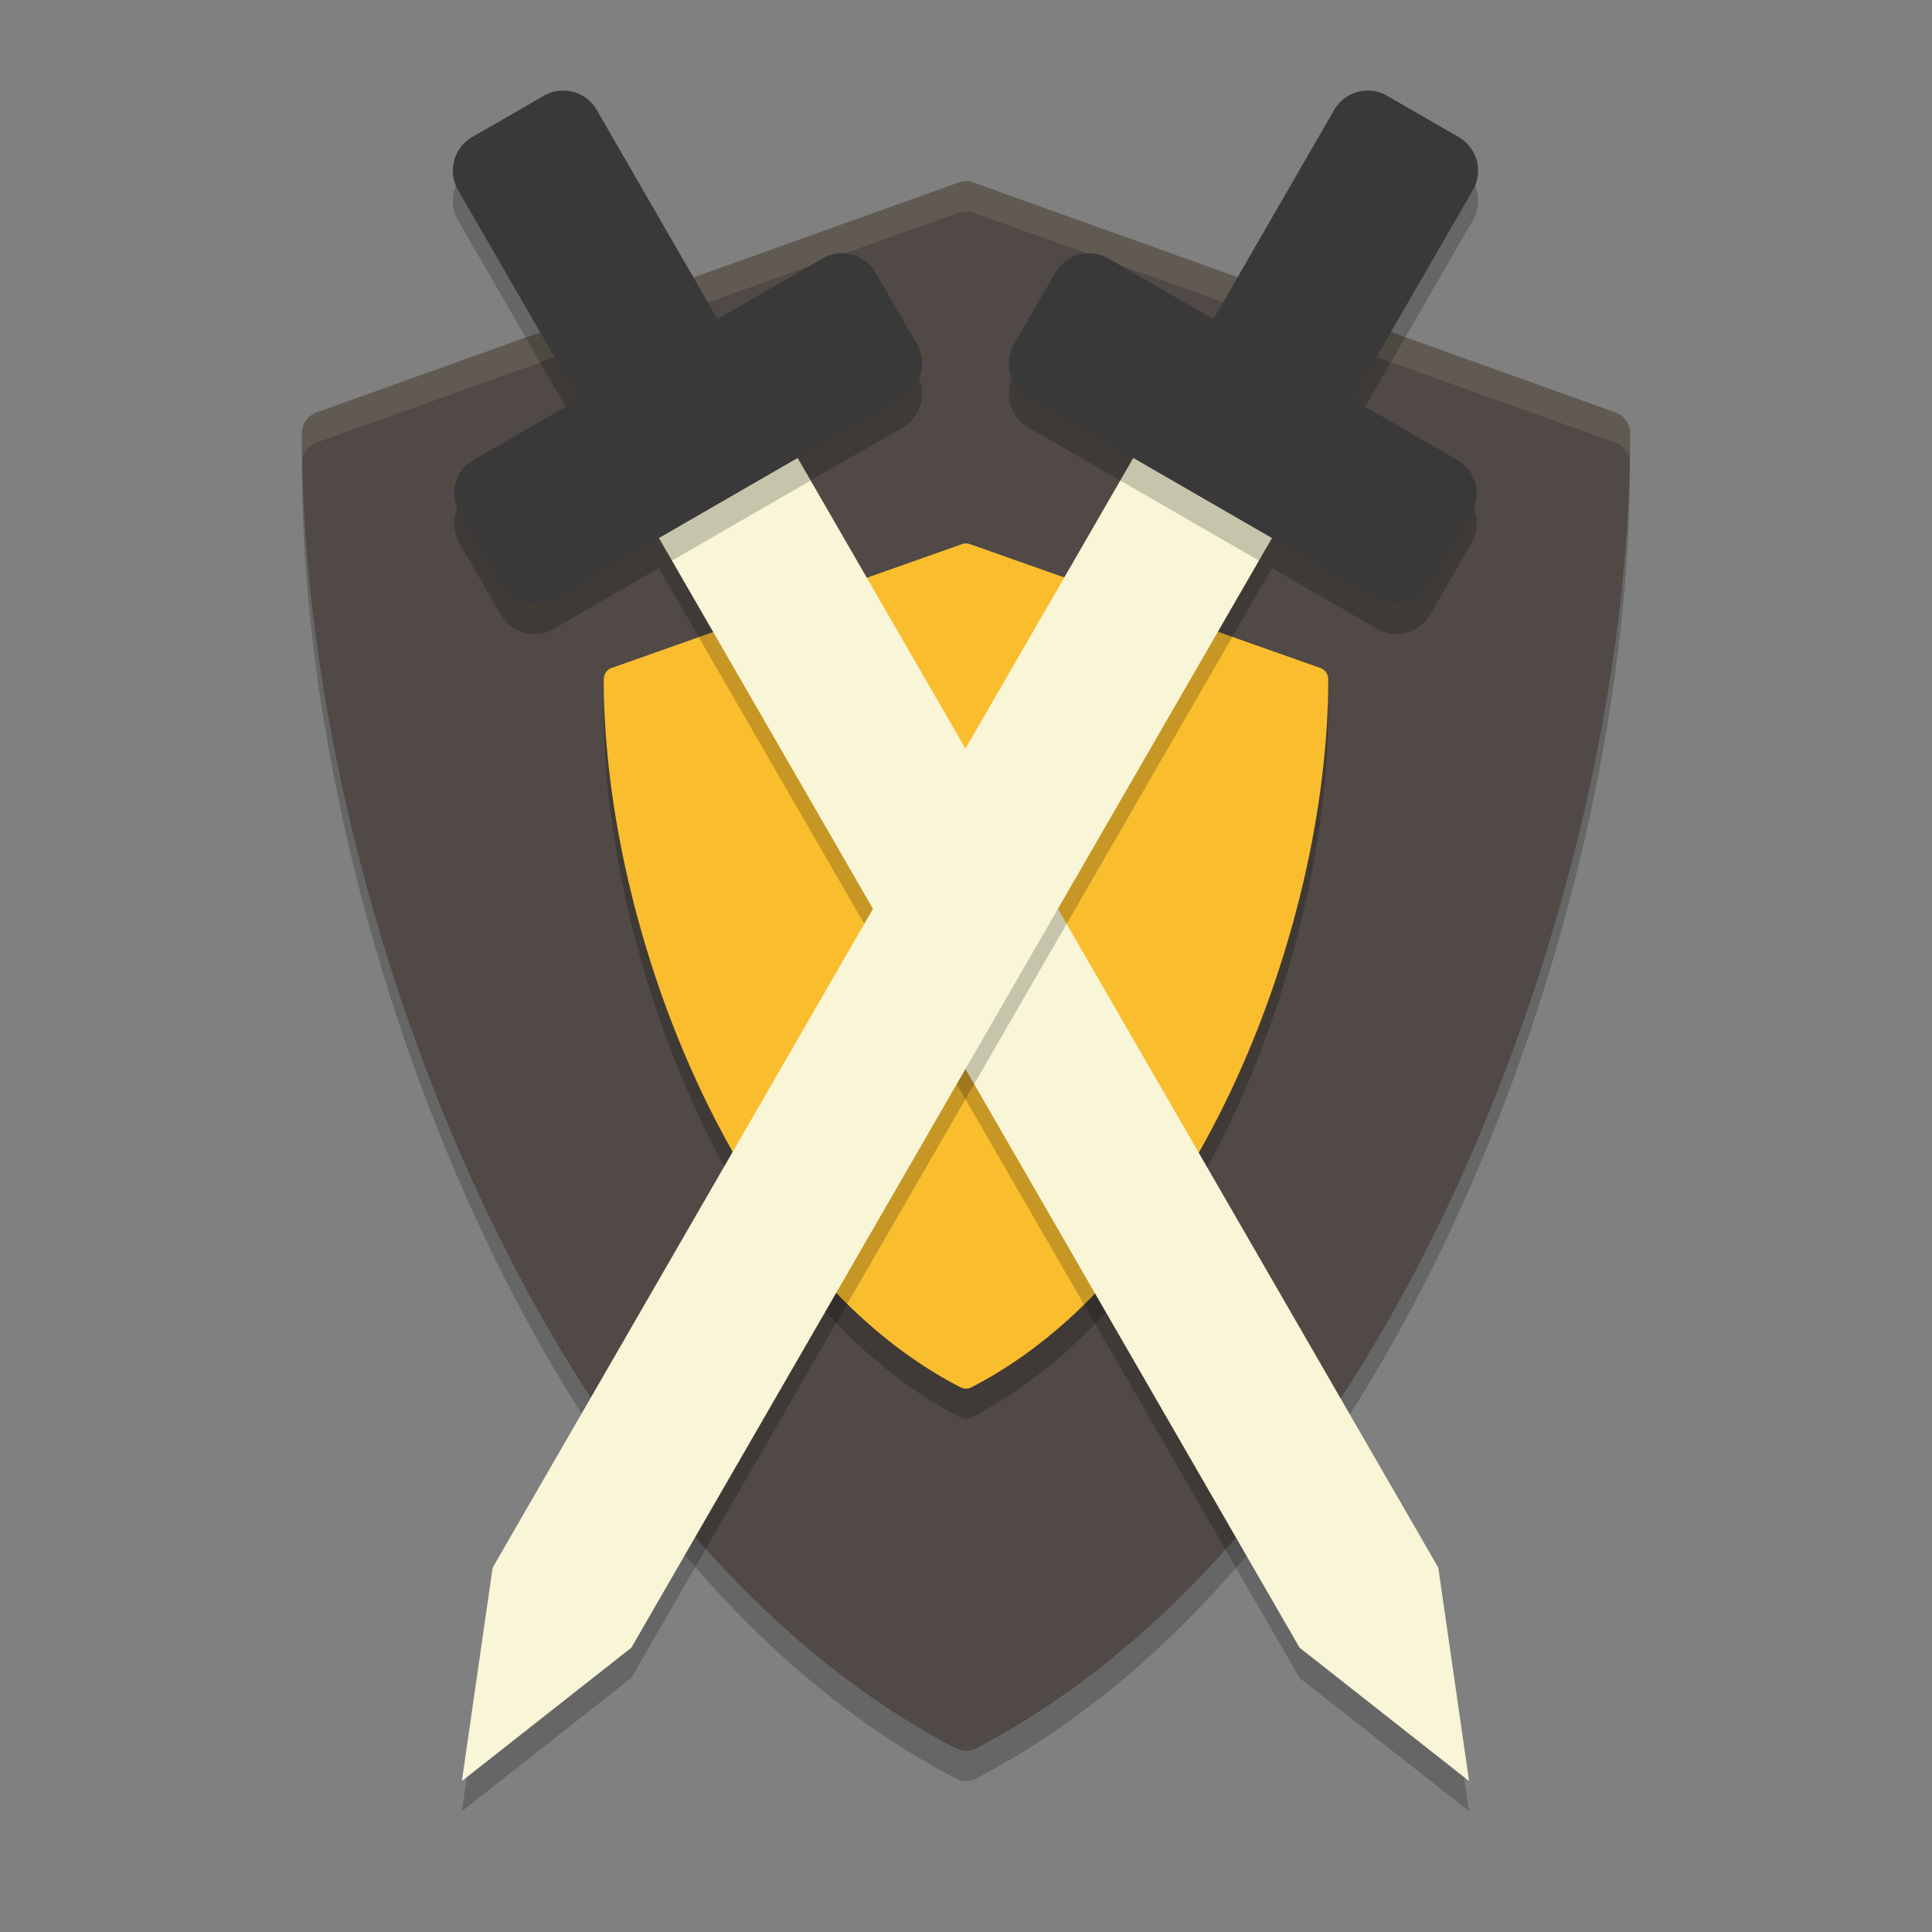 <svg xmlns="http://www.w3.org/2000/svg" width="64" height="64" version="1">
    <rect width="100%" height="100%" fill="#808080" stroke="none"/>
    <path d="M10.059 15.175c-.018.062-.059.116-.059.183 0 7.709 2.009 16.62 5.511 24.447 2.842 6.351 7.952 14.82 16.156 19.113a.715.715 0 0 0 .664 0c8.204-4.292 13.314-12.762 16.155-19.113 3.503-7.828 5.511-16.74 5.511-24.447 0-.067-.041-.12-.058-.183-.284 7.272-2.22 15.407-5.453 22.632-2.842 6.35-7.952 14.82-16.155 19.112a.715.715 0 0 1-.664 0c-8.203-4.292-13.314-12.762-16.155-19.112-3.232-7.224-5.17-15.36-5.453-22.631z" opacity=".2"/>
    <path d="M53.514 13.662L32.24 6.045a.715.715 0 0 0-.483 0l-21.272 7.617a.737.737 0 0 0-.485.695c0 7.708 2.01 16.62 5.512 24.447 2.841 6.35 7.95 14.822 16.155 19.113a.717.717 0 0 0 .665 0c8.204-4.292 13.314-12.763 16.155-19.113C51.991 30.976 54 22.064 54 14.357a.737.737 0 0 0-.485-.695z" fill="#504945"/>
    <path d="M43.734 23.126l-11.603-4.101a.395.395 0 0 0-.263 0l-11.604 4.101A.397.397 0 0 0 20 23.5c0 4.151 1.096 8.95 3.006 13.164 1.55 3.42 4.337 7.981 8.812 10.292a.395.395 0 0 0 .363 0c4.475-2.311 7.262-6.873 8.812-10.292 1.91-4.215 3.006-9.013 3.006-13.164a.397.397 0 0 0-.264-.374z" opacity=".2"/>
    <path d="M43.734 22.126l-11.603-4.101a.395.395 0 0 0-.263 0l-11.604 4.101a.397.397 0 0 0-.264.375c0 4.15 1.096 8.948 3.006 13.163 1.55 3.42 4.337 7.981 8.812 10.292a.395.395 0 0 0 .363 0c4.475-2.311 7.262-6.872 8.812-10.292 1.91-4.215 3.006-9.013 3.006-13.163a.397.397 0 0 0-.264-.375z" fill="#F9BD2E"/>
    <path d="M32 6.004a.717.717 0 0 0-.242.04l-21.274 7.618a.737.737 0 0 0-.484.695c0 .272.017.553.027.83a.729.729 0 0 1 .457-.525l21.274-7.617a.72.72 0 0 1 .484 0l21.272 7.617c.235.084.4.287.457.526.01-.278.027-.559.027-.83a.737.737 0 0 0-.484-.696L32.242 6.045A.717.717 0 0 0 32 6.004z" opacity=".1" fill="#F9F5D7"/>
    <path d="M21.826 18.82l4.595-2.653L47.645 52.93 48.665 60l-5.615-4.418z" opacity=".2"/>
    <path d="M21.826 17.82l4.595-2.653L47.645 51.93 48.665 59l-5.615-4.418z" fill="#F9F5D7"/>
    <path d="M18.495 4.01a1.29 1.29 0 0 0-.484.166L15.645 5.54a1.285 1.285 0 0 0-.471 1.76l4 6.925-3.482 2.01a1.285 1.285 0 0 0-.472 1.76l1.366 2.365a1.285 1.285 0 0 0 1.759.471L29.9 14.16a1.285 1.285 0 0 0 .472-1.76l-1.366-2.365a1.285 1.285 0 0 0-1.759-.471l-3.48 2.008-3.997-6.926a1.286 1.286 0 0 0-1.275-.635z" opacity=".2"/>
    <path d="M18.495 3.01a1.29 1.29 0 0 0-.484.166l-2.366 1.363a1.285 1.285 0 0 0-.471 1.759l4 6.925-3.482 2.01a1.285 1.285 0 0 0-.472 1.76l1.366 2.365a1.285 1.285 0 0 0 1.759.472L29.9 13.158a1.285 1.285 0 0 0 .472-1.759l-1.366-2.365a1.285 1.285 0 0 0-1.759-.472l-3.48 2.008-3.997-6.925a1.286 1.286 0 0 0-1.275-.635z" fill="#3A393A"/>
    <path d="M42.138 18.82l-4.595-2.653L16.32 52.93 15.3 60l5.614-4.418z" opacity=".2"/>
    <path d="M42.138 17.82l-4.595-2.653L16.32 51.93 15.3 59l5.614-4.418z" fill="#F9F5D7"/>
    <path d="M45.469 4.01c.166.021.33.077.485.166l2.365 1.363c.618.357.828 1.141.472 1.76l-4 6.925 3.481 2.01c.618.357.829 1.141.472 1.76l-1.366 2.365a1.285 1.285 0 0 1-1.759.471L34.064 14.16a1.285 1.285 0 0 1-.472-1.76l1.366-2.365a1.285 1.285 0 0 1 1.759-.471l3.48 2.008 3.997-6.926a1.286 1.286 0 0 1 1.275-.635z" opacity=".2"/>
    <path d="M45.469 3.01c.166.02.33.077.485.166l2.365 1.363c.618.356.828 1.14.472 1.759l-4 6.925 3.481 2.01c.618.357.829 1.142.472 1.76l-1.366 2.365a1.285 1.285 0 0 1-1.759.472l-11.555-6.672a1.285 1.285 0 0 1-.472-1.759l1.366-2.365a1.285 1.285 0 0 1 1.759-.472l3.48 2.008 3.997-6.925a1.286 1.286 0 0 1 1.275-.635z" fill="#3A393A"/>
</svg>
